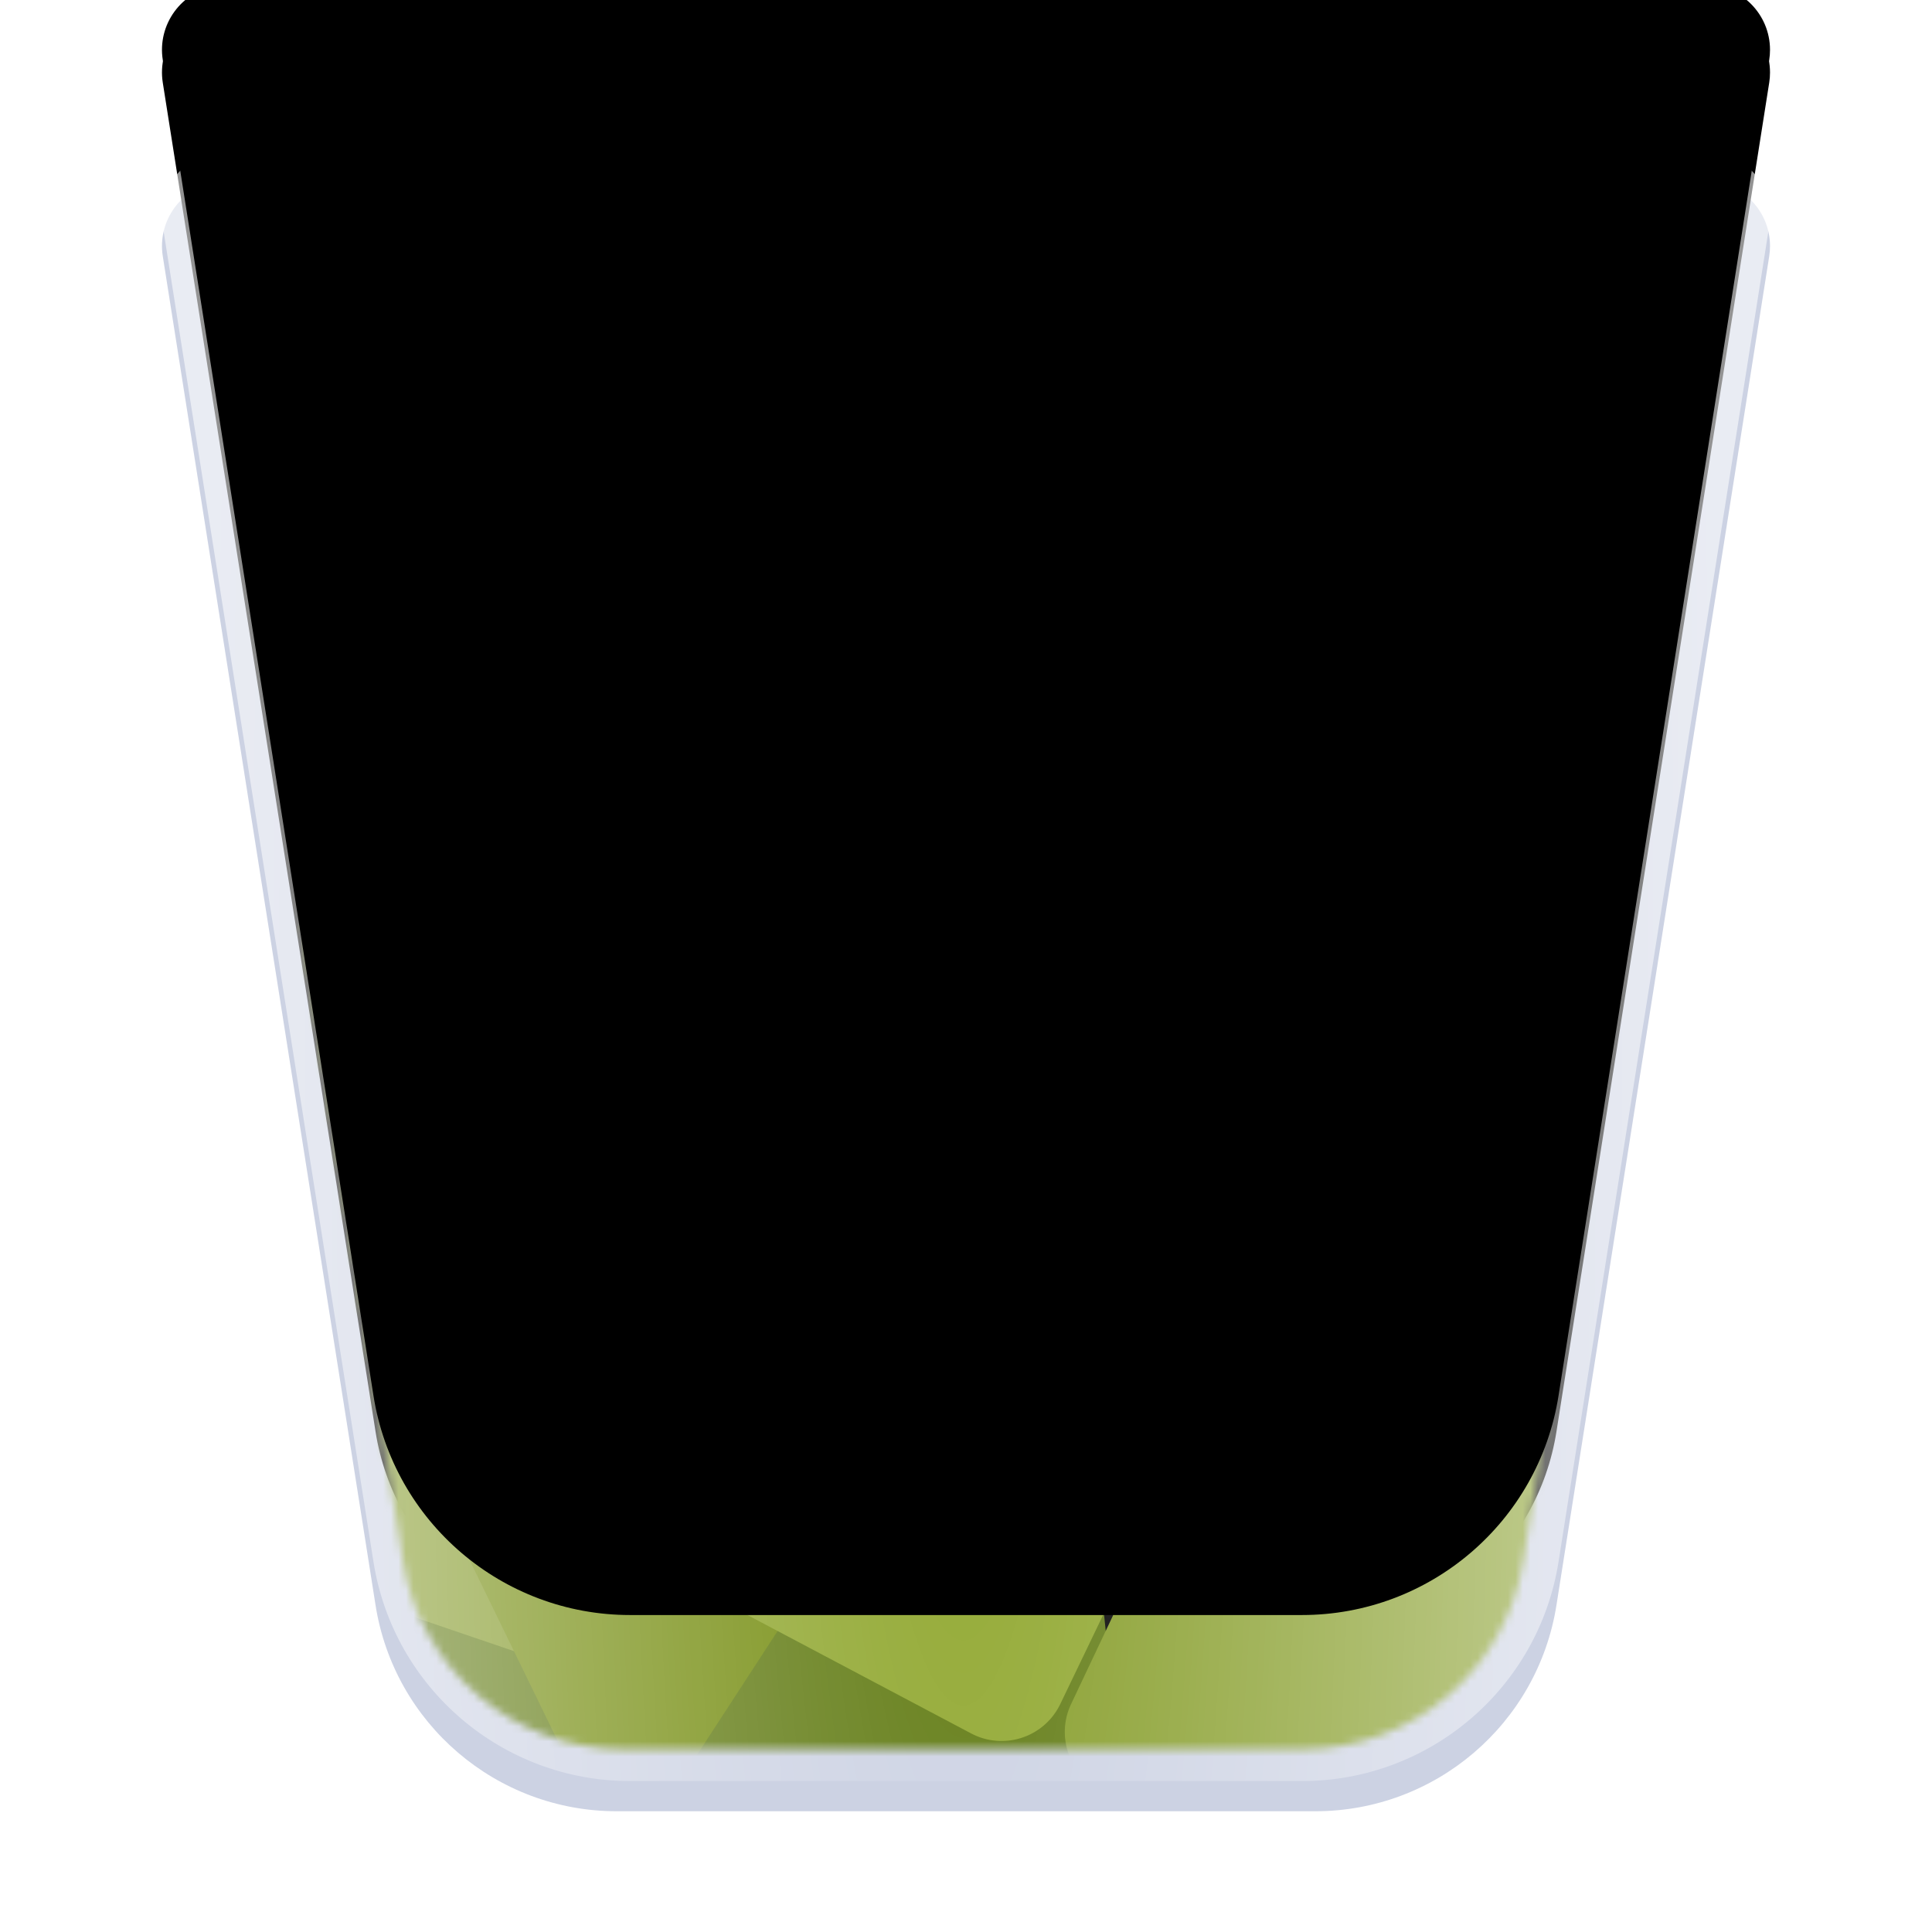 <?xml version="1.0" encoding="UTF-8"?>
<svg width="256px" height="256px" viewBox="0 0 256 256" version="1.1" xmlns="http://www.w3.org/2000/svg" xmlns:xlink="http://www.w3.org/1999/xlink">
    <title>places/256/user-trash-full-opened</title>
    <defs>
        <filter x="-7.2%" y="-6.0%" width="114.4%" height="115.7%" filterUnits="objectBoundingBox" id="filter-1">
            <feOffset dx="0" dy="4" in="SourceAlpha" result="shadowOffsetOuter1"></feOffset>
            <feGaussianBlur stdDeviation="5" in="shadowOffsetOuter1" result="shadowBlurOuter1"></feGaussianBlur>
            <feColorMatrix values="0 0 0 0 0   0 0 0 0 0   0 0 0 0 0  0 0 0 0.2 0" type="matrix" in="shadowBlurOuter1" result="shadowMatrixOuter1"></feColorMatrix>
            <feMerge>
                <feMergeNode in="shadowMatrixOuter1"></feMergeNode>
                <feMergeNode in="SourceGraphic"></feMergeNode>
            </feMerge>
        </filter>
        <path d="M10.07,0 L205.93,1.77635684e-15 C210.683,1.7788948e-14 214.536,3.853 214.536,8.606 C214.536,9.055 214.501,9.503 214.431,9.947 L186.239,188.688 C183.758,204.415 170.203,216 154.281,216 L61.719,216 C45.797,216 32.242,204.415 29.761,188.688 L1.569,9.947 C0.828,5.252 4.034,0.846 8.729,0.105 C9.172,0.035 9.621,1.85883584e-15 10.07,1.77635684e-15 Z" id="path-2"></path>
        <filter x="-20.9%" y="-21.5%" width="141.7%" height="143.1%" filterUnits="objectBoundingBox" id="filter-4">
            <feMorphology radius="24" operator="erode" in="SourceAlpha" result="shadowSpreadInner1"></feMorphology>
            <feGaussianBlur stdDeviation="21.5" in="shadowSpreadInner1" result="shadowBlurInner1"></feGaussianBlur>
            <feOffset dx="0" dy="-26" in="shadowBlurInner1" result="shadowOffsetInner1"></feOffset>
            <feComposite in="shadowOffsetInner1" in2="SourceAlpha" operator="arithmetic" k2="-1" k3="1" result="shadowInnerInner1"></feComposite>
            <feColorMatrix values="0 0 0 0 1   0 0 0 0 1   0 0 0 0 1  0 0 0 0.6 0" type="matrix" in="shadowInnerInner1" result="shadowMatrixInner1"></feColorMatrix>
            <feGaussianBlur stdDeviation="1.5" in="SourceAlpha" result="shadowBlurInner2"></feGaussianBlur>
            <feOffset dx="0" dy="3" in="shadowBlurInner2" result="shadowOffsetInner2"></feOffset>
            <feComposite in="shadowOffsetInner2" in2="SourceAlpha" operator="arithmetic" k2="-1" k3="1" result="shadowInnerInner2"></feComposite>
            <feColorMatrix values="0 0 0 0 1   0 0 0 0 1   0 0 0 0 1  0 0 0 0.6 0" type="matrix" in="shadowInnerInner2" result="shadowMatrixInner2"></feColorMatrix>
            <feMerge>
                <feMergeNode in="shadowMatrixInner1"></feMergeNode>
                <feMergeNode in="shadowMatrixInner2"></feMergeNode>
            </feMerge>
        </filter>
        <path d="M4.215,0 C3.995,0 3.775,0.017 3.558,0.051 C1.259,0.414 -0.311,2.572 0.052,4.871 L28.081,182.573 C30.347,196.944 42.733,207.529 57.282,207.529 L147.374,207.529 C161.923,207.529 174.309,196.944 176.576,182.573 L204.604,4.871 C204.638,4.654 204.656,4.434 204.656,4.214 C204.656,1.887 202.769,0 200.442,0 L4.215,0 Z" id="path-5"></path>
        <radialGradient cx="50%" cy="52.514%" fx="50%" fy="52.514%" r="292.128%" gradientTransform="translate(0.5, 0.525), rotate(90), scale(1, 0.161), translate(-0.5, -0.525)" id="radialGradient-7">
            <stop stop-color="#FFFFFF" stop-opacity="0" offset="0%"></stop>
            <stop stop-color="#FFFFFF" stop-opacity="0.576" offset="100%"></stop>
        </radialGradient>
        <path d="M10.07,0 L205.93,1.77635684e-15 C210.683,1.7788948e-14 214.536,3.853 214.536,8.606 C214.536,9.055 214.501,9.503 214.431,9.947 L186.514,186.94 C183.875,203.674 169.452,216 152.511,216 L63.489,216 C46.548,216 32.125,203.674 29.486,186.94 L1.569,9.947 C0.828,5.252 4.034,0.846 8.729,0.105 C9.172,0.035 9.621,1.85883584e-15 10.07,1.77635684e-15 Z" id="path-8"></path>
        <filter x="-12.1%" y="-12.7%" width="124.1%" height="125.5%" filterUnits="objectBoundingBox" id="filter-10">
            <feMorphology radius="11" operator="erode" in="SourceAlpha" result="shadowSpreadInner1"></feMorphology>
            <feGaussianBlur stdDeviation="11" in="shadowSpreadInner1" result="shadowBlurInner1"></feGaussianBlur>
            <feOffset dx="0" dy="-22" in="shadowBlurInner1" result="shadowOffsetInner1"></feOffset>
            <feComposite in="shadowOffsetInner1" in2="SourceAlpha" operator="arithmetic" k2="-1" k3="1" result="shadowInnerInner1"></feComposite>
            <feColorMatrix values="0 0 0 0 1   0 0 0 0 1   0 0 0 0 1  0 0 0 0.5 0" type="matrix" in="shadowInnerInner1"></feColorMatrix>
        </filter>
    </defs>
    <g id="places/256/user-trash-full-opened" stroke="none" stroke-width="1" fill="none" fill-rule="evenodd">
        <g id="编组" filter="url(#filter-1)" transform="translate(20, 20)">
            <mask id="mask-3" fill="white">
                <use xlink:href="#path-2"></use>
            </mask>
            <g id="蒙版">
                <use fill-opacity="0.8" fill="#BFC7DC" fill-rule="evenodd" xlink:href="#path-2"></use>
                <use fill="black" fill-opacity="1" filter="url(#filter-4)" xlink:href="#path-2"></use>
            </g>
        </g>
        <g id="编组-2" transform="translate(20, 20)">
            <g id="编组" transform="translate(5.294, 4.235)">
                <mask id="mask-6" fill="white">
                    <use xlink:href="#path-5"></use>
                </mask>
                <use id="蒙版" fill-opacity="0" fill="#FFFFFF" fill-rule="nonzero" xlink:href="#path-5"></use>
                <g id="Group-5" mask="url(#mask-6)">
                    <g transform="translate(11.269, 48.706)">
                        <path d="M8.993,152.892 C9.093,161.082 13.467,165.176 22.116,165.176 C48.966,165.176 75.817,165.176 102.668,165.176 C107.432,165.176 111.295,161.314 111.295,156.549 C111.295,156.252 111.28,155.955 111.249,155.66 L108.235,126.571 C107.769,122.072 103.907,118.697 99.386,118.837 L15.457,121.44 C10.694,121.587 6.953,125.568 7.101,130.33 C7.106,130.486 7.115,130.642 7.128,130.797 L8.962,152.266 C8.98,152.474 8.99,152.683 8.993,152.892 Z" id="Path-900" fill="#617B13"></path>
                        <path d="M67.705,50.445 L162.591,23.734 C167.178,22.443 171.942,25.115 173.233,29.701 C173.241,29.727 173.248,29.753 173.255,29.779 L182.33,63.208 C183.517,67.579 181.122,72.123 176.847,73.614 L79.197,107.686 C74.698,109.256 69.778,106.882 68.209,102.383 C68.036,101.888 67.909,101.378 67.829,100.86 L61.516,60.069 C60.849,55.758 63.505,51.627 67.705,50.445 Z" id="Path-898" fill="#6D8700" transform="translate(122.392, 66.237) rotate(-20) translate(-122.392, -66.237)"></path>
                        <path d="M4.428,90.525 L8.12,132.43 C8.419,135.831 10.697,138.736 13.929,139.838 L49.53,151.98 C53.832,153.447 58.534,151.325 60.28,147.129 L106.774,35.378 C108.604,30.979 106.522,25.929 102.123,24.098 C102.099,24.089 102.075,24.079 102.052,24.069 L50.515,3.162 C46.179,1.403 41.231,3.421 39.363,7.71 L5.113,86.322 C4.537,87.644 4.302,89.089 4.428,90.525 Z" id="Path-896" fill="#839928"></path>
                        <path d="M46.232,165.115 L47.423,165.127 C50.373,165.158 53.135,163.678 54.744,161.205 L109.322,77.318 C111.92,73.324 110.789,67.98 106.795,65.381 C106.634,65.276 106.469,65.177 106.3,65.083 L72.631,46.258 C68.692,44.055 63.721,45.261 61.228,49.024 L19.664,111.769 C17.977,114.316 17.763,117.565 19.101,120.312 L38.566,160.266 C39.997,163.204 42.965,165.08 46.232,165.115 Z" id="Path-895" fill="#758D10"></path>
                        <path d="M17.97,39.865 L144.578,105.426 C148.809,107.617 150.463,112.823 148.272,117.054 C148.233,117.13 148.192,117.205 148.15,117.28 L133.752,143.169 C131.514,147.192 126.513,148.749 122.388,146.709 L7.43,89.861 C4.752,88.537 2.95,85.922 2.666,82.948 L0.254,57.711 C0.088,55.983 0.448,54.246 1.286,52.725 L6.447,43.362 C8.705,39.266 13.816,37.715 17.97,39.865 Z" id="Path-897" fill="#6D8700"></path>
                        <path d="M108.656,145.896 C107.557,148.217 106.459,150.537 105.36,152.858 C103.322,157.165 105.16,162.308 109.467,164.347 C110.621,164.893 111.882,165.176 113.158,165.176 C127.436,165.176 141.713,165.176 155.99,165.176 C164.593,165.176 169.325,160.926 170.186,152.424 L170.186,152.424 C170.187,152.418 170.187,152.413 170.188,152.407 L179.172,65.764 C179.639,61.264 176.549,57.167 172.093,56.379 L159.138,54.088 C155.31,53.411 151.501,55.378 149.838,58.892 C136.11,87.894 122.383,116.895 108.656,145.896 Z" id="Path-899" fill="#869D29"></path>
                        <path d="M4.409,100.116 L4.872,106.031 C5.103,108.977 6.825,111.6 9.437,112.983 L92.114,156.747 C96.325,158.976 101.546,157.369 103.775,153.158 C103.827,153.06 103.877,152.961 103.925,152.862 L119.247,121.01 C121.248,116.852 119.622,111.855 115.557,109.671 L29.937,63.656 C25.74,61.4 20.509,62.974 18.254,67.171 C18.164,67.337 18.08,67.506 18.002,67.678 L5.159,95.866 C4.553,97.196 4.295,98.659 4.409,100.116 Z" id="Path-894" fill="#90A72F"></path>
                    </g>
                </g>
            </g>
            <g id="编组">
                <mask id="mask-9" fill="white">
                    <use xlink:href="#path-8"></use>
                </mask>
                <g id="蒙版" fill-rule="nonzero">
                    <use fill="url(#radialGradient-7)" xlink:href="#path-8"></use>
                    <use fill="black" fill-opacity="1" filter="url(#filter-10)" xlink:href="#path-8"></use>
                </g>
            </g>
        </g>
        <g id="Guide/256" transform="translate(8.053, 8)"></g>
    </g>
</svg>